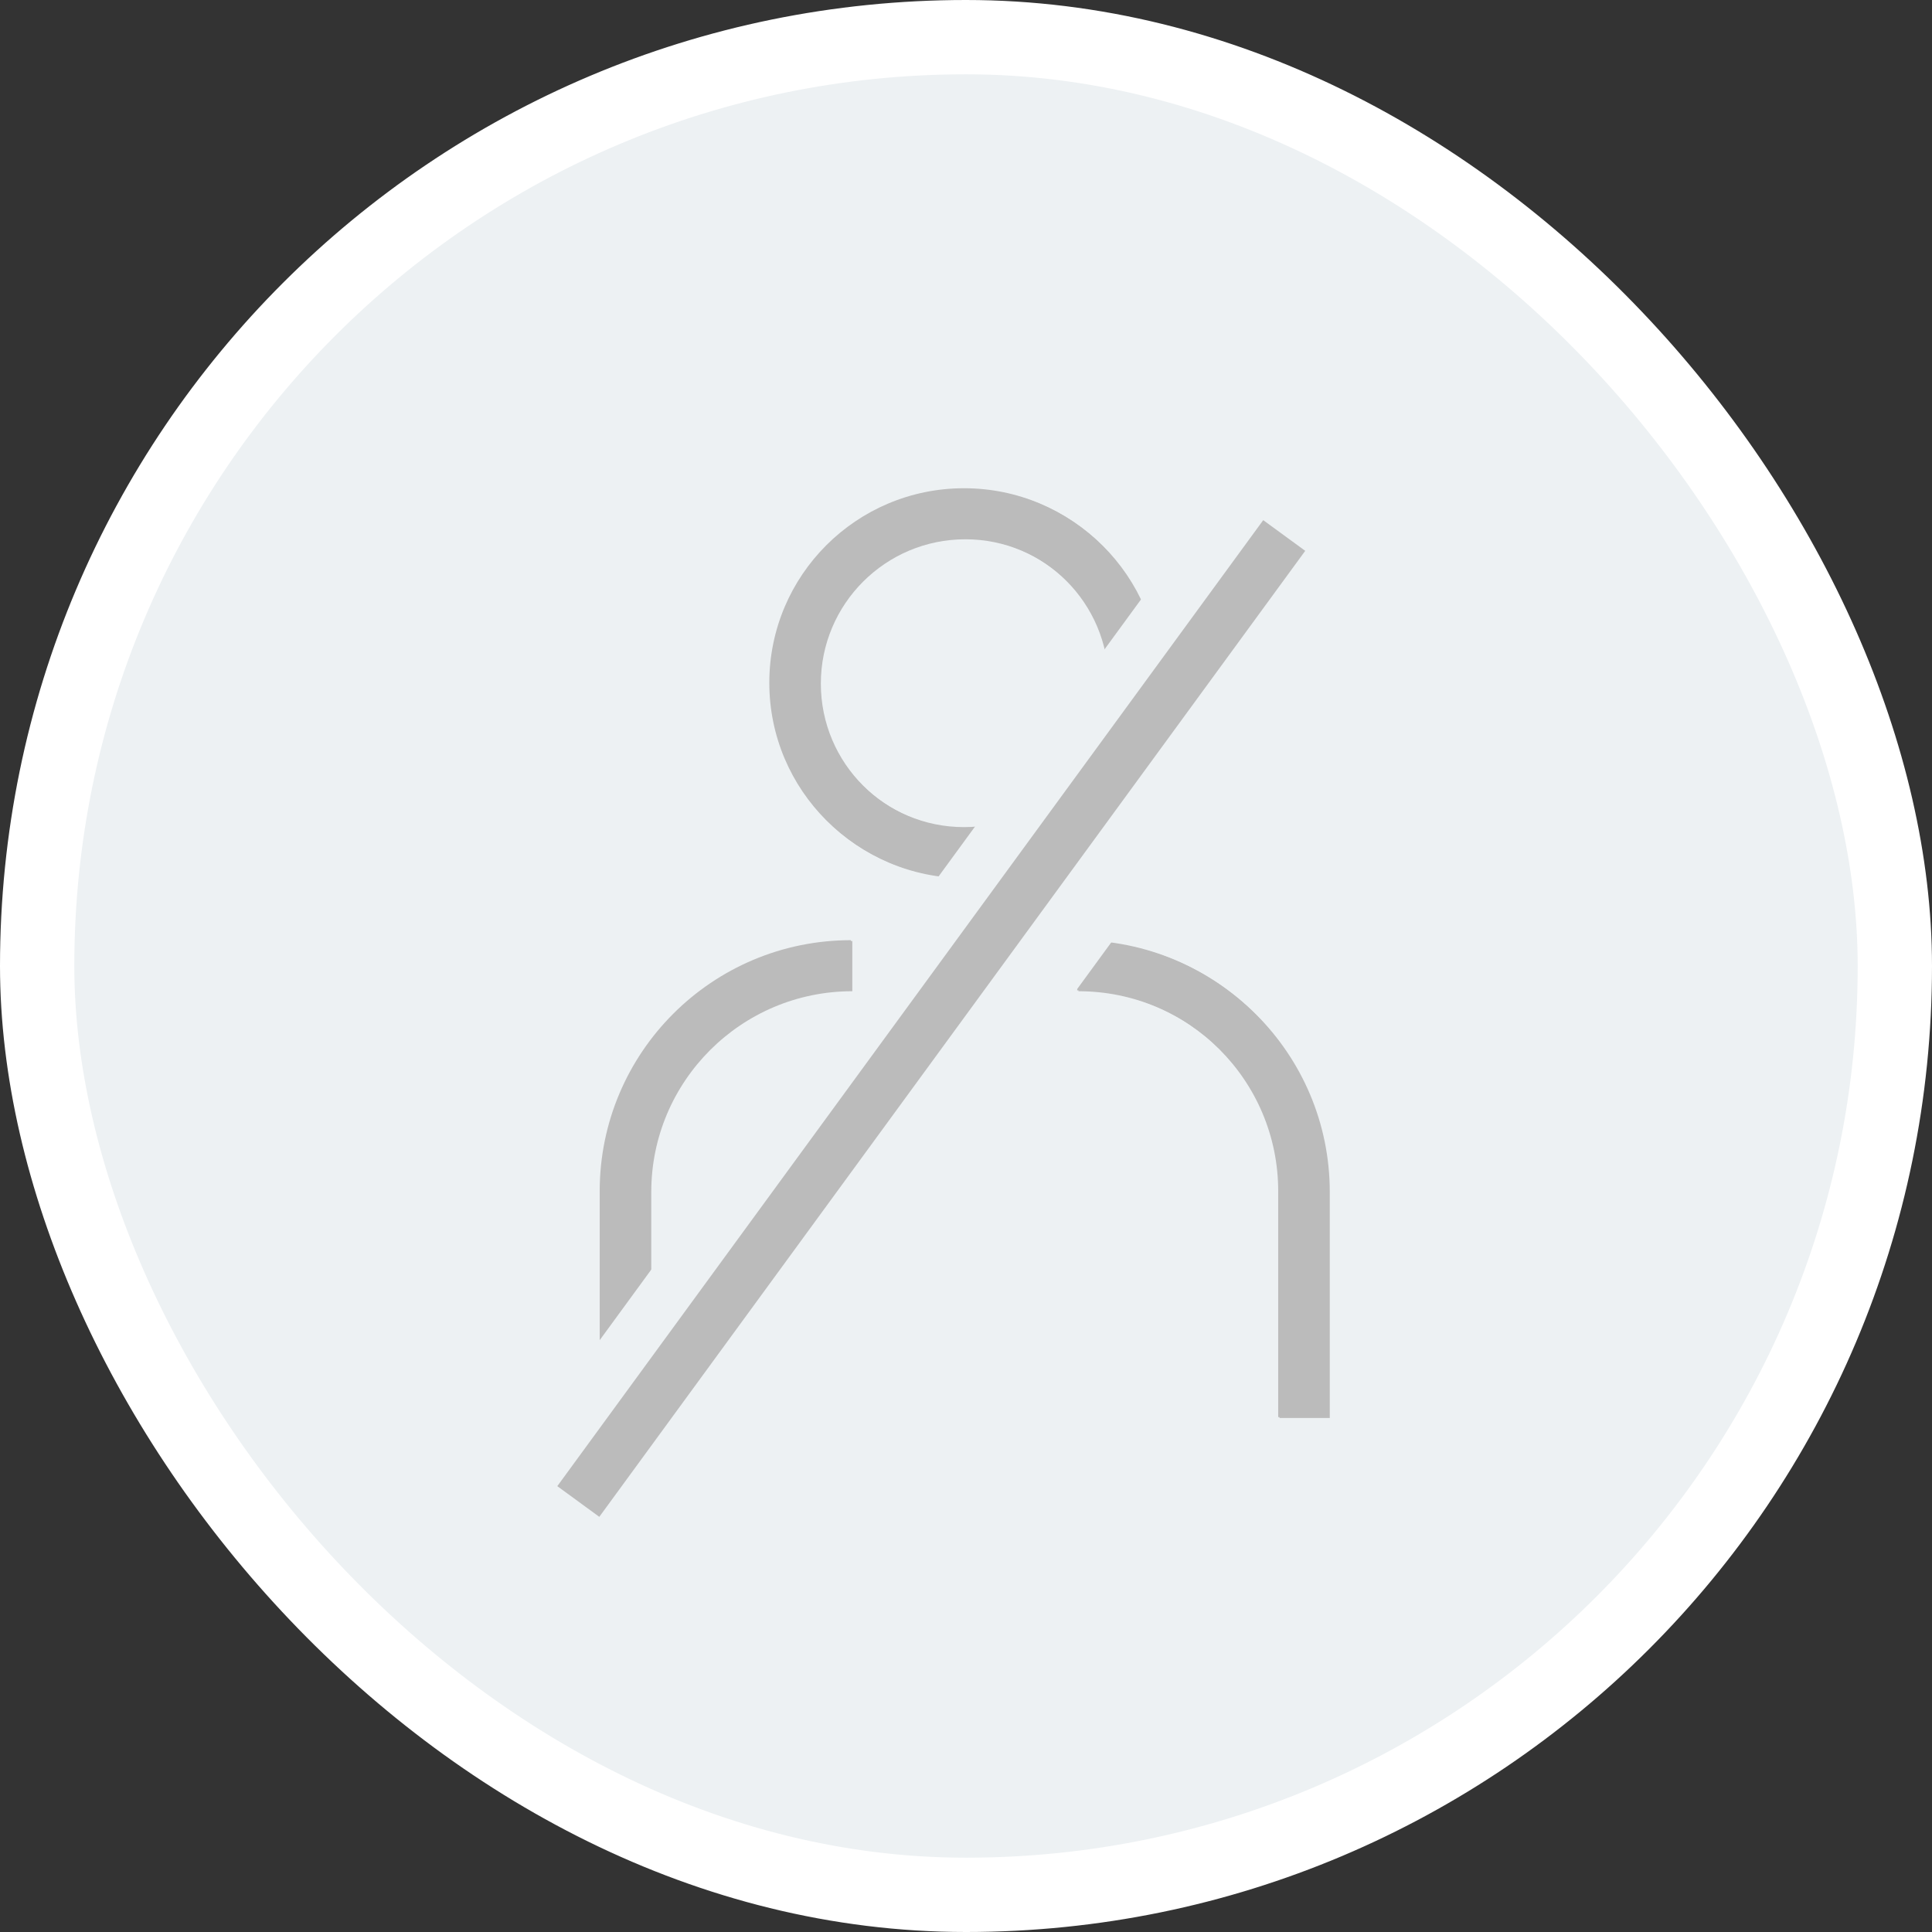 <svg width="52" height="52" viewBox="0 0 52 52" fill="none" xmlns="http://www.w3.org/2000/svg">
<rect x="0" y="0" width="52" height="52" fill="#333333" stroke="none"/>
<rect x="1" y="1" width="50" height="50" rx="25" fill="#EDF1F3"/>
<g clip-path="url(#clip0_4207_226981)">
<path fill-rule="evenodd" clip-rule="evenodd" d="M25.983 14.515C23.835 14.515 22.093 16.255 22.093 18.4C22.093 20.546 23.835 22.285 25.983 22.285C28.131 22.285 29.872 20.546 29.872 18.4C29.872 16.255 28.131 14.515 25.983 14.515ZM20.741 18.4C20.741 15.508 23.088 13.164 25.983 13.164C28.878 13.164 31.225 15.508 31.225 18.4C31.225 21.292 28.878 23.637 25.983 23.637C23.088 23.637 20.741 21.292 20.741 18.4ZM34.438 32.084C34.438 29.1 32.015 26.679 29.027 26.679V25.328C32.763 25.328 35.791 28.353 35.791 32.084V38.165H34.438V32.084ZM22.94 25.328C19.204 25.328 16.176 28.353 16.176 32.084V38.165H17.529V32.084C17.529 29.1 19.952 26.679 22.94 26.679V25.328Z" fill="#BBBBBB"/>
</g>
<g clip-path="url(#clip1_4207_226981)">
<path fill-rule="evenodd" clip-rule="evenodd" d="M25.948 14.492C23.799 14.492 22.058 16.231 22.058 18.377C22.058 20.523 23.799 22.262 25.948 22.262C28.095 22.262 29.837 20.523 29.837 18.377C29.837 16.231 28.095 14.492 25.948 14.492ZM20.706 18.377C20.706 15.485 23.052 13.141 25.948 13.141C28.843 13.141 31.189 15.485 31.189 18.377C31.189 21.269 28.843 23.613 25.948 23.613C23.052 23.613 20.706 21.269 20.706 18.377ZM34.403 32.061C34.403 29.076 31.98 26.656 28.992 26.656V25.305C32.727 25.305 35.756 28.33 35.756 32.061V38.142H34.403V32.061ZM22.904 25.305C19.169 25.305 16.141 28.33 16.141 32.061V38.142H17.493V32.061C17.493 29.076 19.916 26.656 22.904 26.656V25.305Z" fill="#BBBBBB"/>
</g>
<line x1="34.938" y1="14.416" x2="15.938" y2="40.416" stroke="#EDF1F3" stroke-width="4.8"/>
<line x1="34.565" y1="14.413" x2="15.565" y2="40.413" stroke="#BBBBBB" stroke-width="1.4"/>
<rect x="1" y="1" width="50" height="50" rx="25" stroke="white" stroke-width="2"/>
<defs>
<clipPath id="clip0_4207_226981">
<rect width="43.965" height="43.917" fill="white" transform="translate(4.035 4.043)"/>
</clipPath>
<clipPath id="clip1_4207_226981">
<rect width="43.965" height="43.917" fill="white" transform="translate(4 4.02)"/>
</clipPath>
</defs>
</svg>
